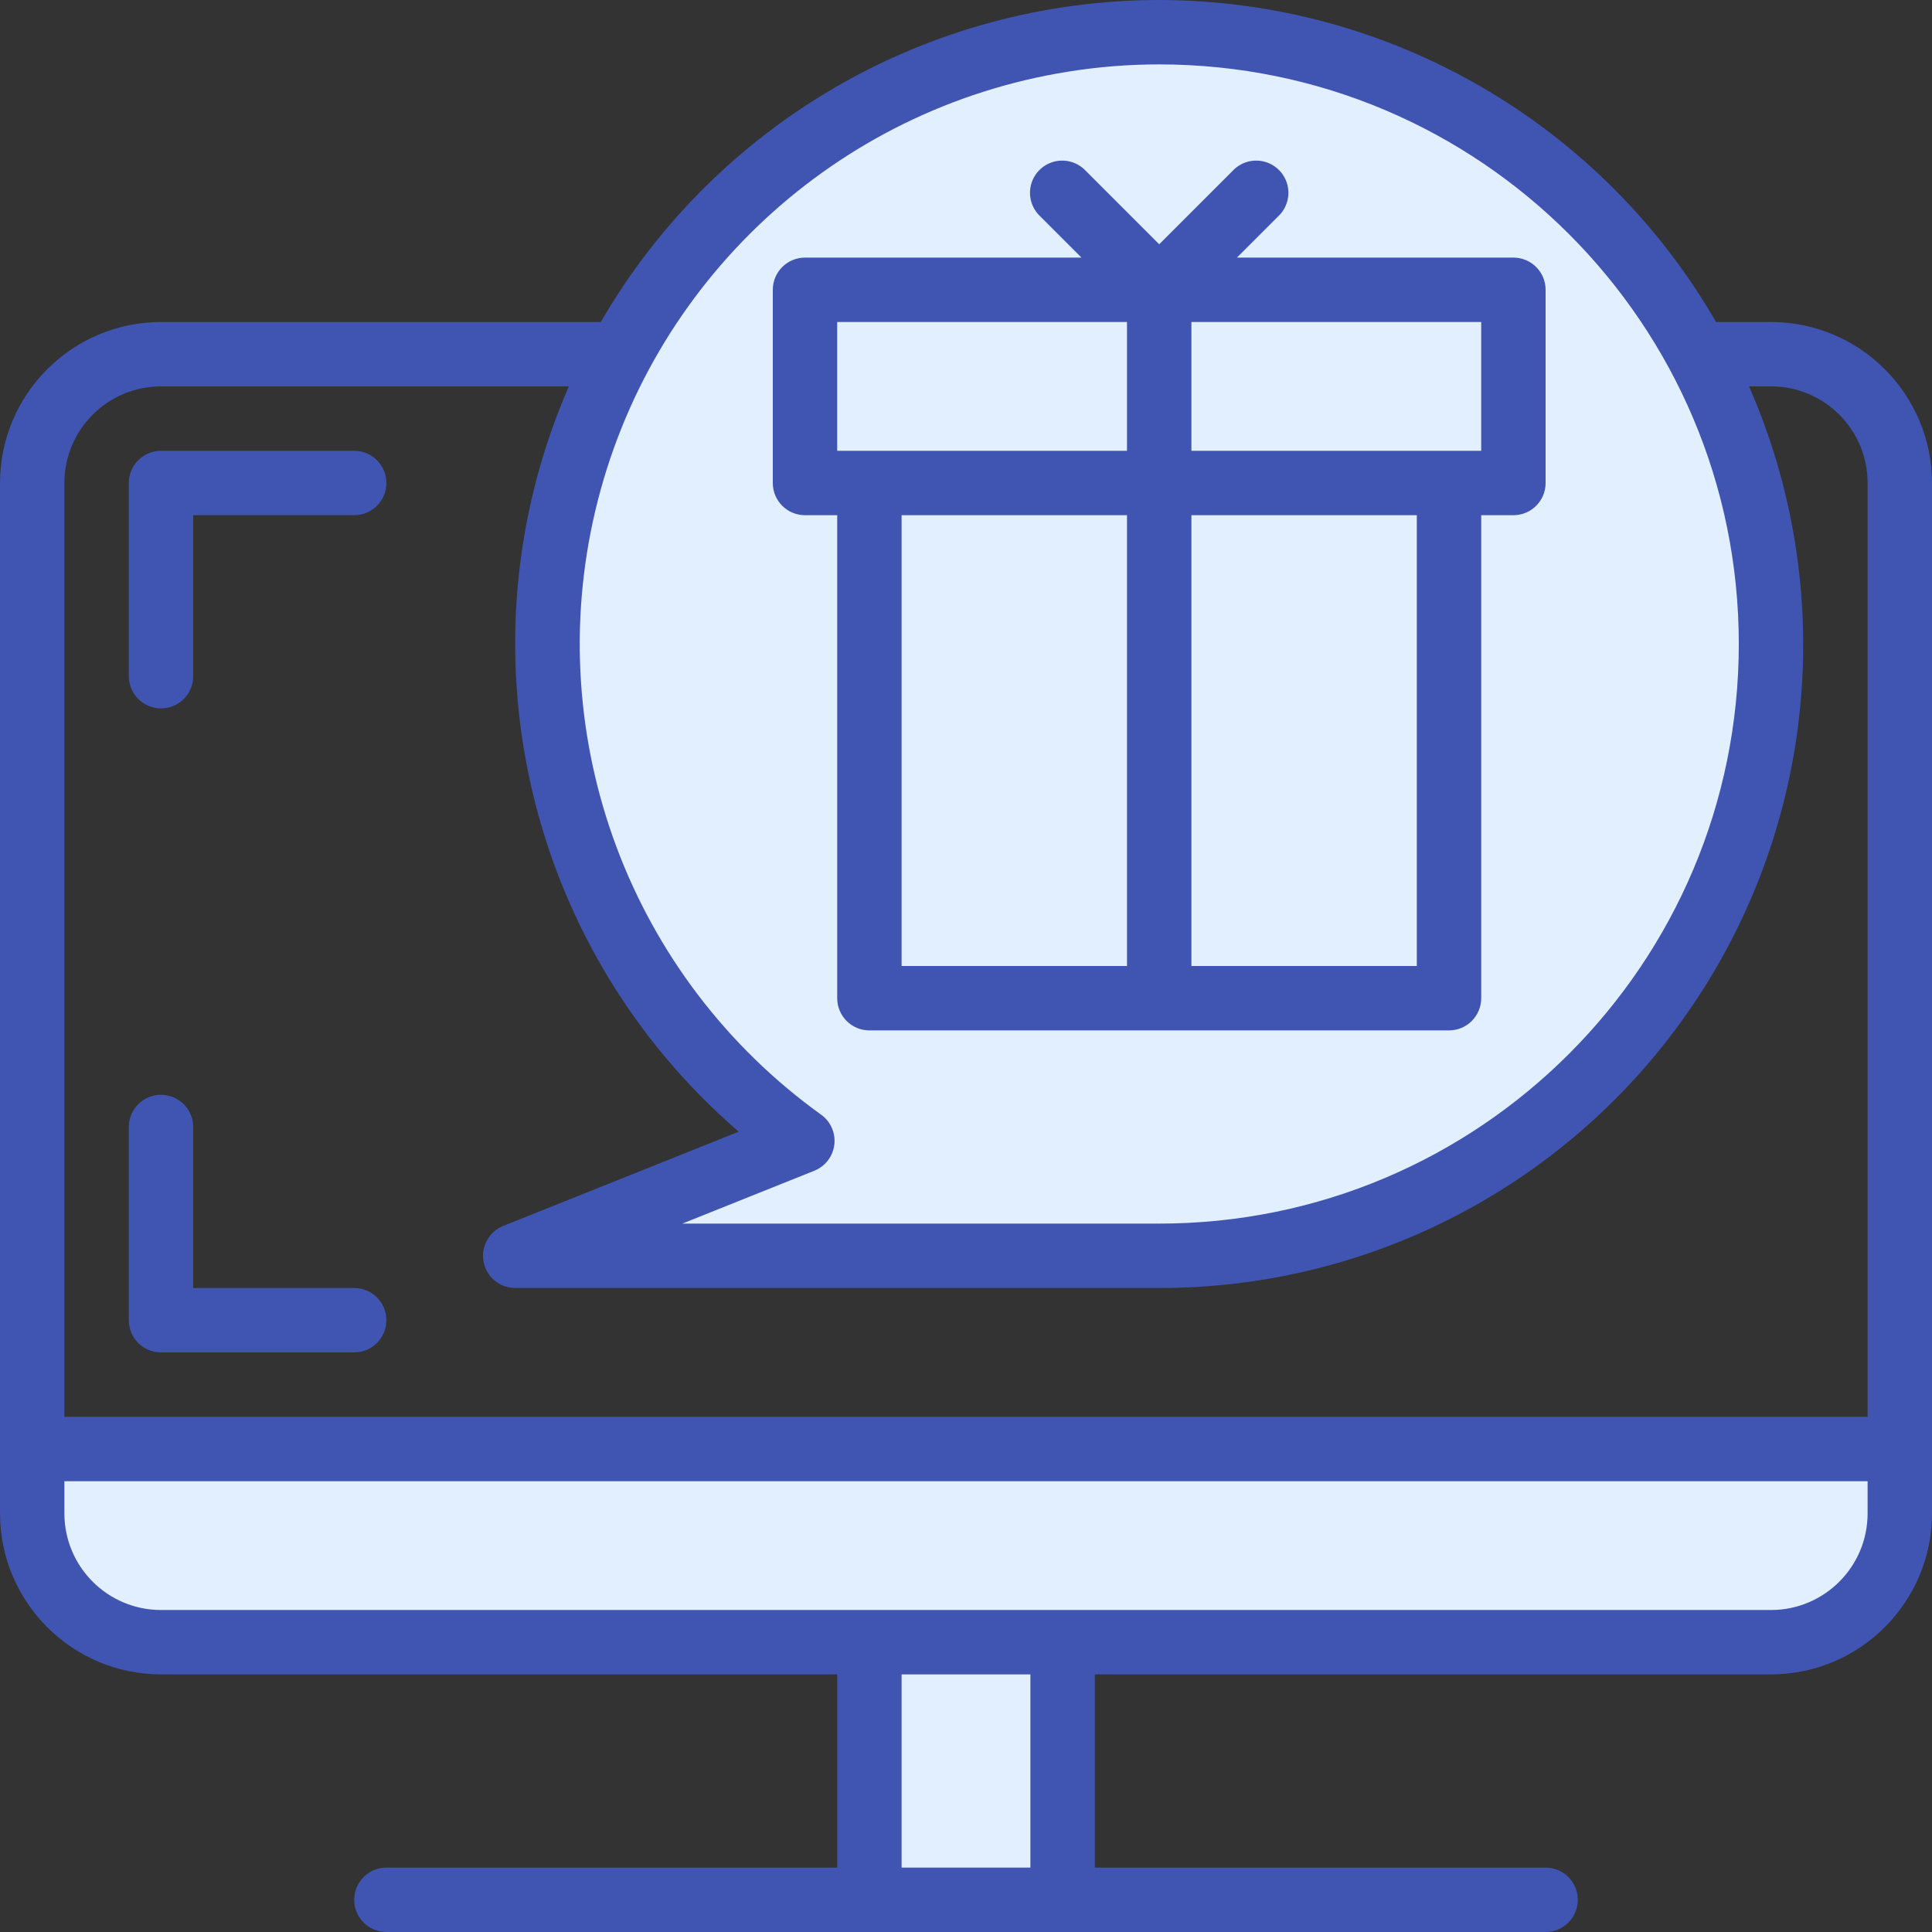 <svg xmlns="http://www.w3.org/2000/svg" xmlns:xlink="http://www.w3.org/1999/xlink" xmlns:svgjs="http://svgjs.com/svgjs" width="512" height="512" x="0" y="0" viewBox="0 0 480 480" style="enable-background:new 0 0 512 512" xml:space="preserve" class=""><rect x="0" y="0" width="480" height="480" fill="#333333" stroke="none"/><g><path xmlns="http://www.w3.org/2000/svg" d="m8 376c0 17.672 14.328 32 32 32h400c17.672 0 32-14.328 32-32v-16h-464zm0 0" fill="#e2efff" data-original="#9bc9ff" style="" class=""></path><path xmlns="http://www.w3.org/2000/svg" d="m216 408h48v64h-48zm0 0" fill="#e2efff" data-original="#9bc9ff" style="" class=""></path><path xmlns="http://www.w3.org/2000/svg" d="m288 8c-8.039-.008-16.066.633-24 1.922-60.797 9.742-109.707 55.203-123.867 115.125-14.16 59.918 9.227 122.465 59.227 158.395l-71.359 28.559h160c83.949 0 152-68.051 152-152s-68.051-152-152-152zm0 0" fill="#e2efff" data-original="#9bc9ff" style="" class=""></path><g xmlns="http://www.w3.org/2000/svg" fill="#1e81ce"><path d="m440 80h-13.648c-28.543-49.438-81.266-79.926-138.352-80-57.199.035-110.059 30.516-138.742 80h-109.258c-22.082.027-39.973 17.918-40 40v256c.027 22.082 17.918 39.973 40 40h168v48h-112c-4.418 0-8 3.582-8 8s3.582 8 8 8h288c4.418 0 8-3.582 8-8s-3.582-8-8-8h-112v-48h168c22.082-.027 39.973-17.918 40-40v-256c-.027-22.082-17.918-39.973-40-40zm-174.711-62.184c7.508-1.215 15.105-1.82 22.711-1.816 79.527 0 144 64.473 144 144s-64.473 144-144 144h-118.48l32.801-13.137c2.711-1.086 4.613-3.566 4.965-6.465.348-2.902-.91-5.762-3.285-7.461-47.367-34.047-69.516-93.305-56.094-150.07 13.422-56.766 59.766-99.828 117.367-109.051zm-225.289 78.184h101.32c-28.008 64.301-10.902 139.348 42.207 185.16l-58.504 23.414c-3.555 1.43-5.602 5.18-4.875 8.941.727 3.762 4.02 6.48 7.852 6.484h160c53.992.062 104.363-27.141 133.922-72.32 29.559-45.184 34.305-102.234 12.621-151.68h5.457c13.254 0 24 10.746 24 24v232h-448v-232c0-13.254 10.746-24 24-24zm216 368h-32v-48h32zm184-64h-400c-13.254 0-24-10.746-24-24v-8h448v8c0 13.254-10.746 24-24 24zm0 0" fill="#4054b2" data-original="#1e81ce" style="" class=""></path><path d="m200 128h8v120c0 4.418 3.582 8 8 8h144c4.418 0 8-3.582 8-8v-120h8c4.418 0 8-3.582 8-8v-48c0-4.418-3.582-8-8-8h-68.688l10.344-10.344c2.078-2.008 2.914-4.984 2.18-7.781-.73-2.797-2.914-4.98-5.711-5.711-2.797-.734-5.773.102-7.781 2.18l-18.344 18.344-18.344-18.344c-2.008-2.078-4.984-2.914-7.781-2.18-2.797.73-4.98 2.914-5.711 5.711-.734 2.797.102 5.773 2.18 7.781l10.344 10.344h-68.688c-4.418 0-8 3.582-8 8v48c0 4.418 3.582 8 8 8zm24 0h56v112h-56zm128 112h-56v-112h56zm16-128h-72v-32h72zm-160-32h72v32h-72zm0 0" fill="#4054b2" data-original="#1e81ce" style="" class=""></path><path d="m40 176c4.418 0 8-3.582 8-8v-40h40c4.418 0 8-3.582 8-8s-3.582-8-8-8h-48c-4.418 0-8 3.582-8 8v48c0 4.418 3.582 8 8 8zm0 0" fill="#4054b2" data-original="#1e81ce" style="" class=""></path><path d="m40 336h48c4.418 0 8-3.582 8-8s-3.582-8-8-8h-40v-40c0-4.418-3.582-8-8-8s-8 3.582-8 8v48c0 4.418 3.582 8 8 8zm0 0" fill="#4054b2" data-original="#1e81ce" style="" class=""></path></g></g></svg>